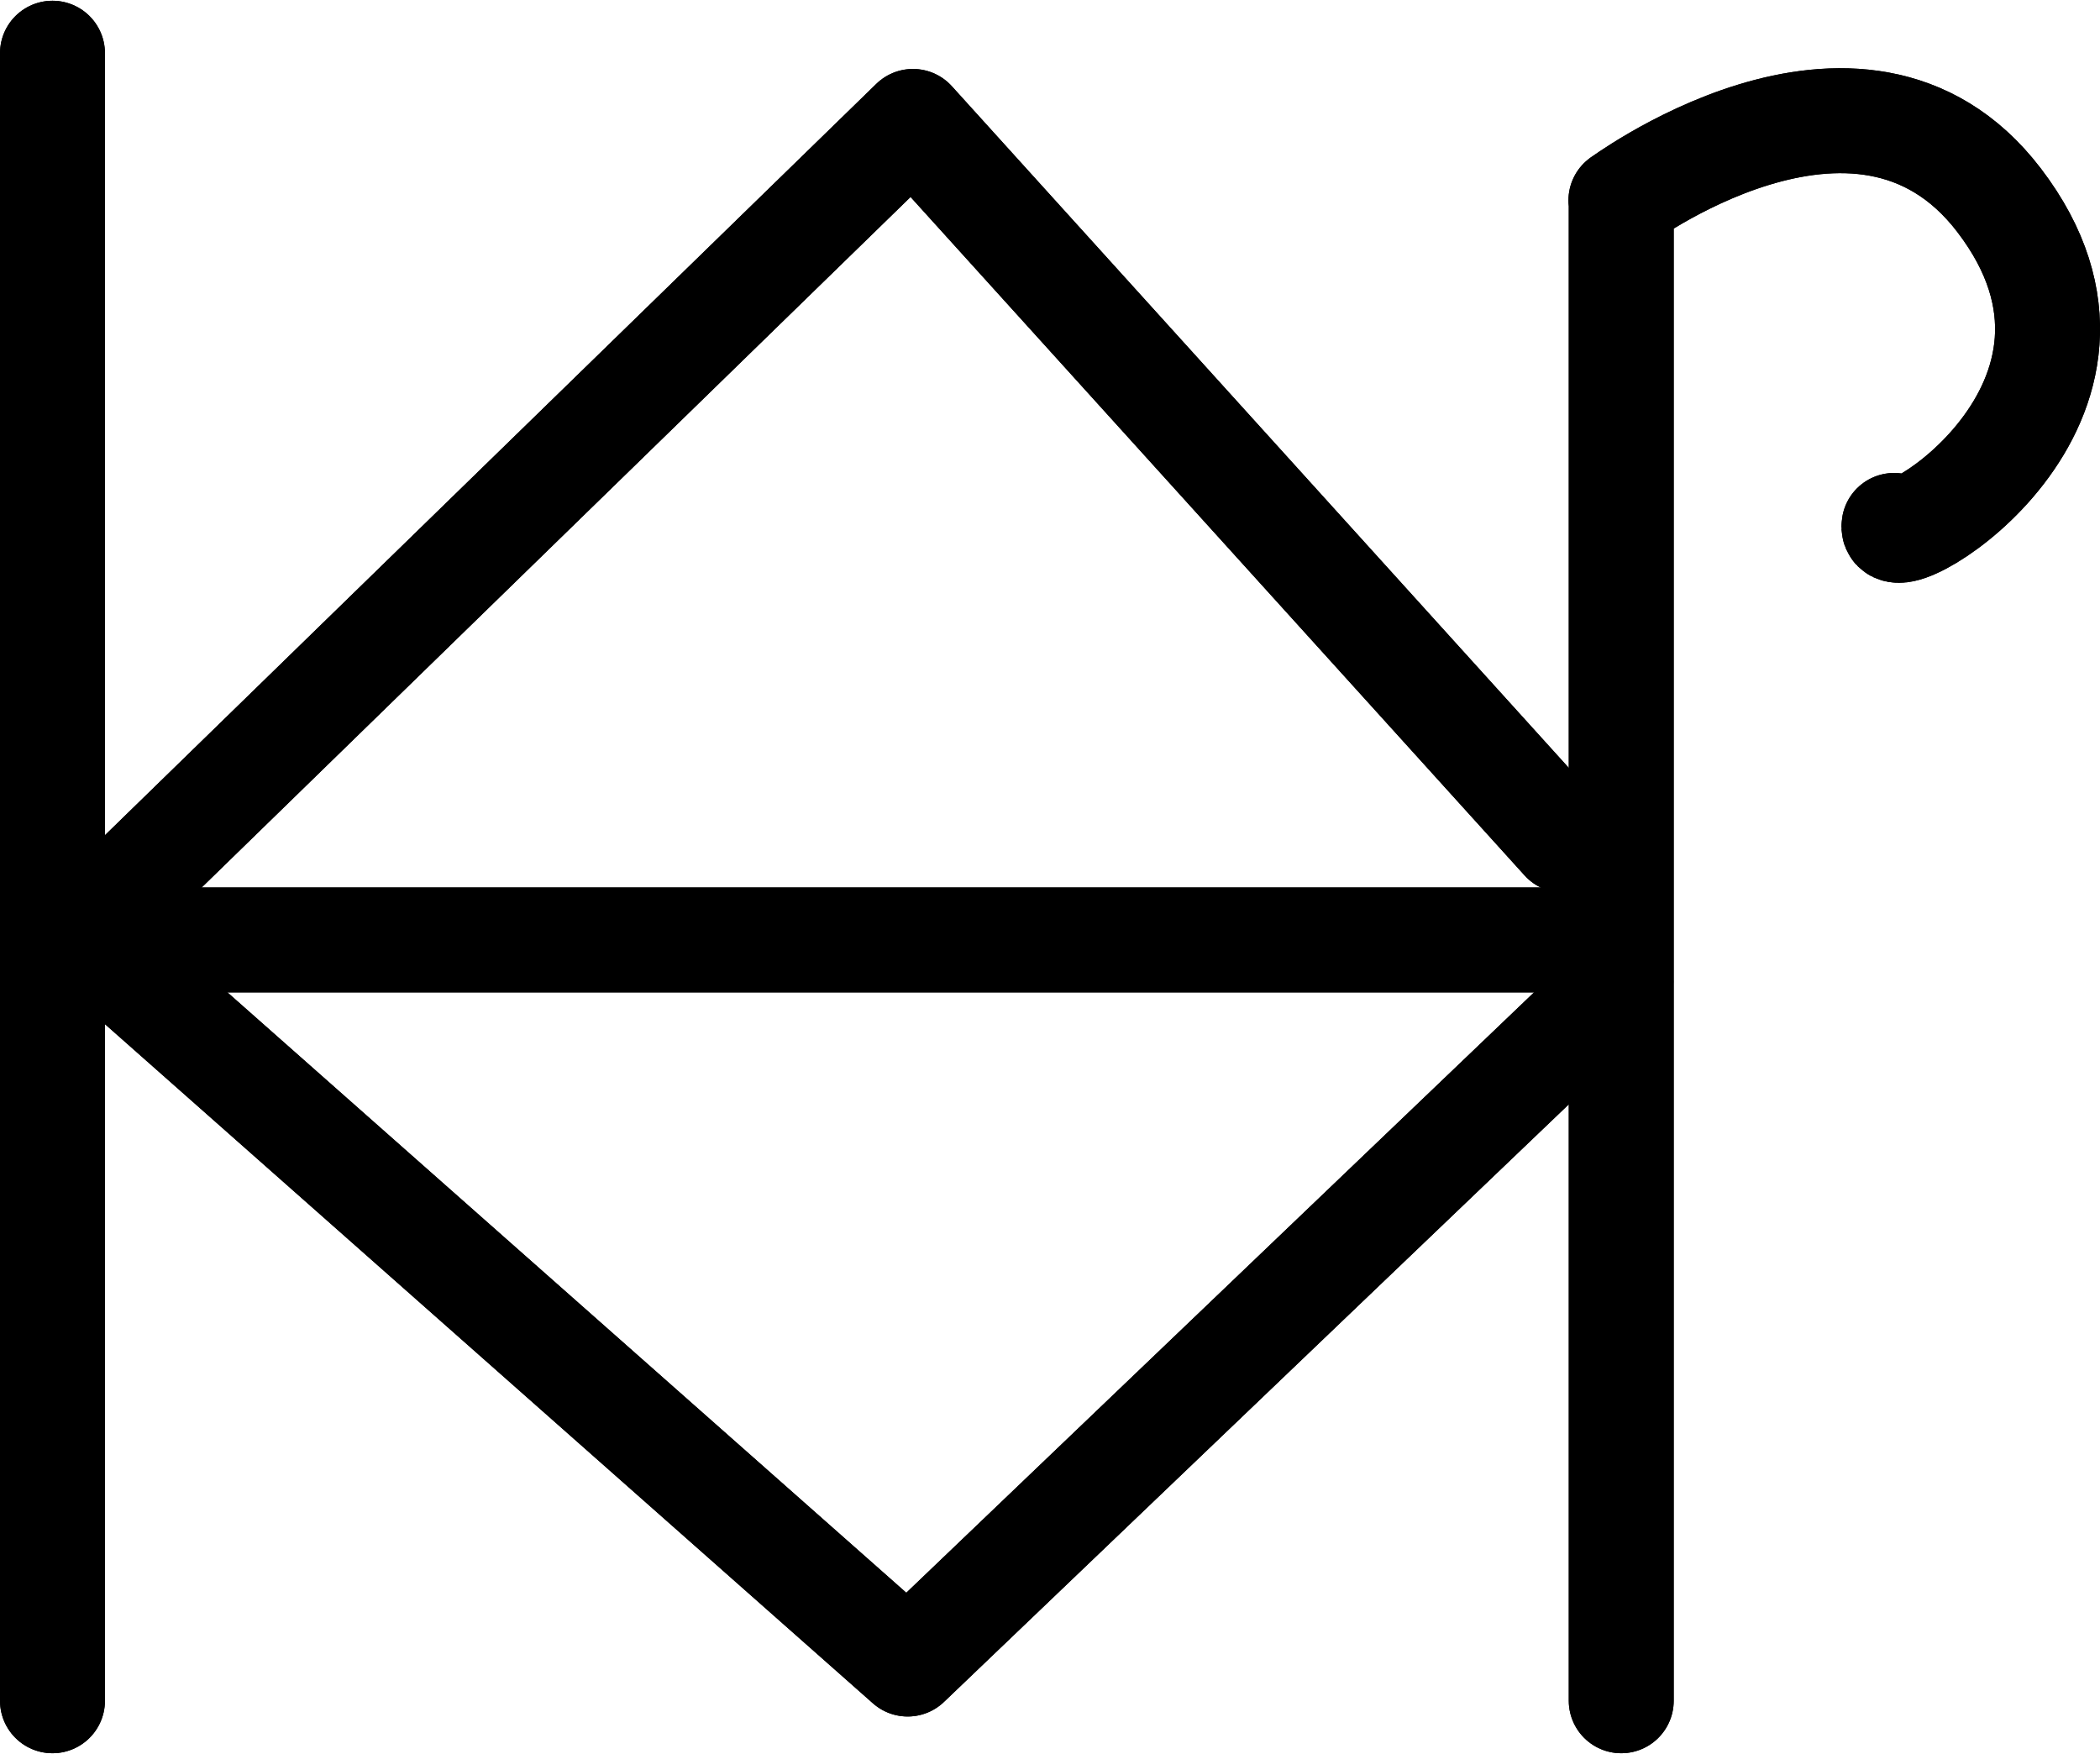 <?xml version="1.0" encoding="UTF-8" standalone="no"?>
<svg
   xmlns:dc="http://purl.org/dc/elements/1.1/"
   xmlns:cc="http://creativecommons.org/ns#"
   xmlns:rdf="http://www.w3.org/1999/02/22-rdf-syntax-ns#"
   xmlns:svg="http://www.w3.org/2000/svg"
   xmlns="http://www.w3.org/2000/svg"
   xmlns:sodipodi="http://sodipodi.sourceforge.net/DTD/sodipodi-0.dtd"
   xmlns:inkscape="http://www.inkscape.org/namespaces/inkscape"
   id="Export"
   viewBox="0 0 400.25 334.285"
   version="1.1"
   sodipodi:docname="monogram.bop.191.svg"
   width="400.25"
   height="334.285"
   inkscape:version="0.92.5 (2060ec1f9f, 2020-04-08)">
  <sodipodi:namedview
     pagecolor="#ffffff"
     bordercolor="#666666"
     borderopacity="1"
     objecttolerance="10"
     gridtolerance="10"
     guidetolerance="10"
     inkscape:pageopacity="0"
     inkscape:pageshadow="2"
     inkscape:window-width="640"
     inkscape:window-height="480"
     id="namedview29"
     showgrid="false"
     inkscape:zoom="0.44277674"
     inkscape:cx="184.501"
     inkscape:cy="181.64242"
     inkscape:window-x="88"
     inkscape:window-y="27"
     inkscape:window-maximized="0"
     inkscape:current-layer="Export" />
  <defs
     id="defs4">
    <style
       id="style2">.cls-1{fill:none;stroke:#000;stroke-linecap:round;stroke-linejoin:round;stroke-width:20px;}</style>
  </defs>
  <title
     id="title6">b191</title>
  <line
     class="cls-1"
     x1="10.001"
     y1="10.142"
     x2="10.001"
     y2="324.142"
     id="line8"
     style="fill:none;stroke:#000000;stroke-width:20px;stroke-linecap:round;stroke-linejoin:round" />
  <path
     class="cls-1"
     d="M 309.001,324.142 V 38.142 c -2.09,1.67 45.32,-34.88 72,0 29.57,38.66 -21.29,68.67 -20,62"
     id="path10"
     inkscape:connector-curvature="0"
     style="fill:none;stroke:#000000;stroke-width:20px;stroke-linecap:round;stroke-linejoin:round" />
  <line
     class="cls-1"
     x1="16.001"
     y1="179.142"
     x2="304.001"
     y2="179.142"
     id="line12"
     style="fill:none;stroke:#000000;stroke-width:20px;stroke-linecap:round;stroke-linejoin:round" />
  <polyline
     class="cls-1"
     points="108 301 255 431 390.93 301"
     id="polyline14"
     style="fill:none;stroke:#000000;stroke-width:20px;stroke-linecap:round;stroke-linejoin:round"
     transform="translate(-81.999,-113.858)" />
  <polyline
     class="cls-1"
     points="380 274 256 137 102 287"
     id="polyline16"
     style="fill:none;stroke:#000000;stroke-width:20px;stroke-linecap:round;stroke-linejoin:round"
     transform="translate(-81.999,-113.858)" />
  <line
     class="cls-1"
     x1="10.001"
     y1="10.142"
     x2="10.001"
     y2="324.142"
     id="line18"
     style="fill:none;stroke:#000000;stroke-width:20px;stroke-linecap:round;stroke-linejoin:round" />
  <path
     class="cls-1"
     d="M 309.001,324.142 V 38.142 c -2.09,1.67 45.32,-34.88 72,0 29.57,38.66 -21.29,68.67 -20,62"
     id="path20"
     inkscape:connector-curvature="0"
     style="fill:none;stroke:#000000;stroke-width:20px;stroke-linecap:round;stroke-linejoin:round" />
  <line
     class="cls-1"
     x1="16.001"
     y1="179.142"
     x2="304.001"
     y2="179.142"
     id="line22"
     style="fill:none;stroke:#000000;stroke-width:20px;stroke-linecap:round;stroke-linejoin:round" />
  <polyline
     class="cls-1"
     points="108 301 255 431 390.93 301"
     id="polyline24"
     style="fill:none;stroke:#000000;stroke-width:20px;stroke-linecap:round;stroke-linejoin:round"
     transform="translate(-81.999,-113.858)" />
  <polyline
     class="cls-1"
     points="380 274 256 137 102 287"
     id="polyline26"
     style="fill:none;stroke:#000000;stroke-width:20px;stroke-linecap:round;stroke-linejoin:round"
     transform="translate(-81.999,-113.858)" />
</svg>
